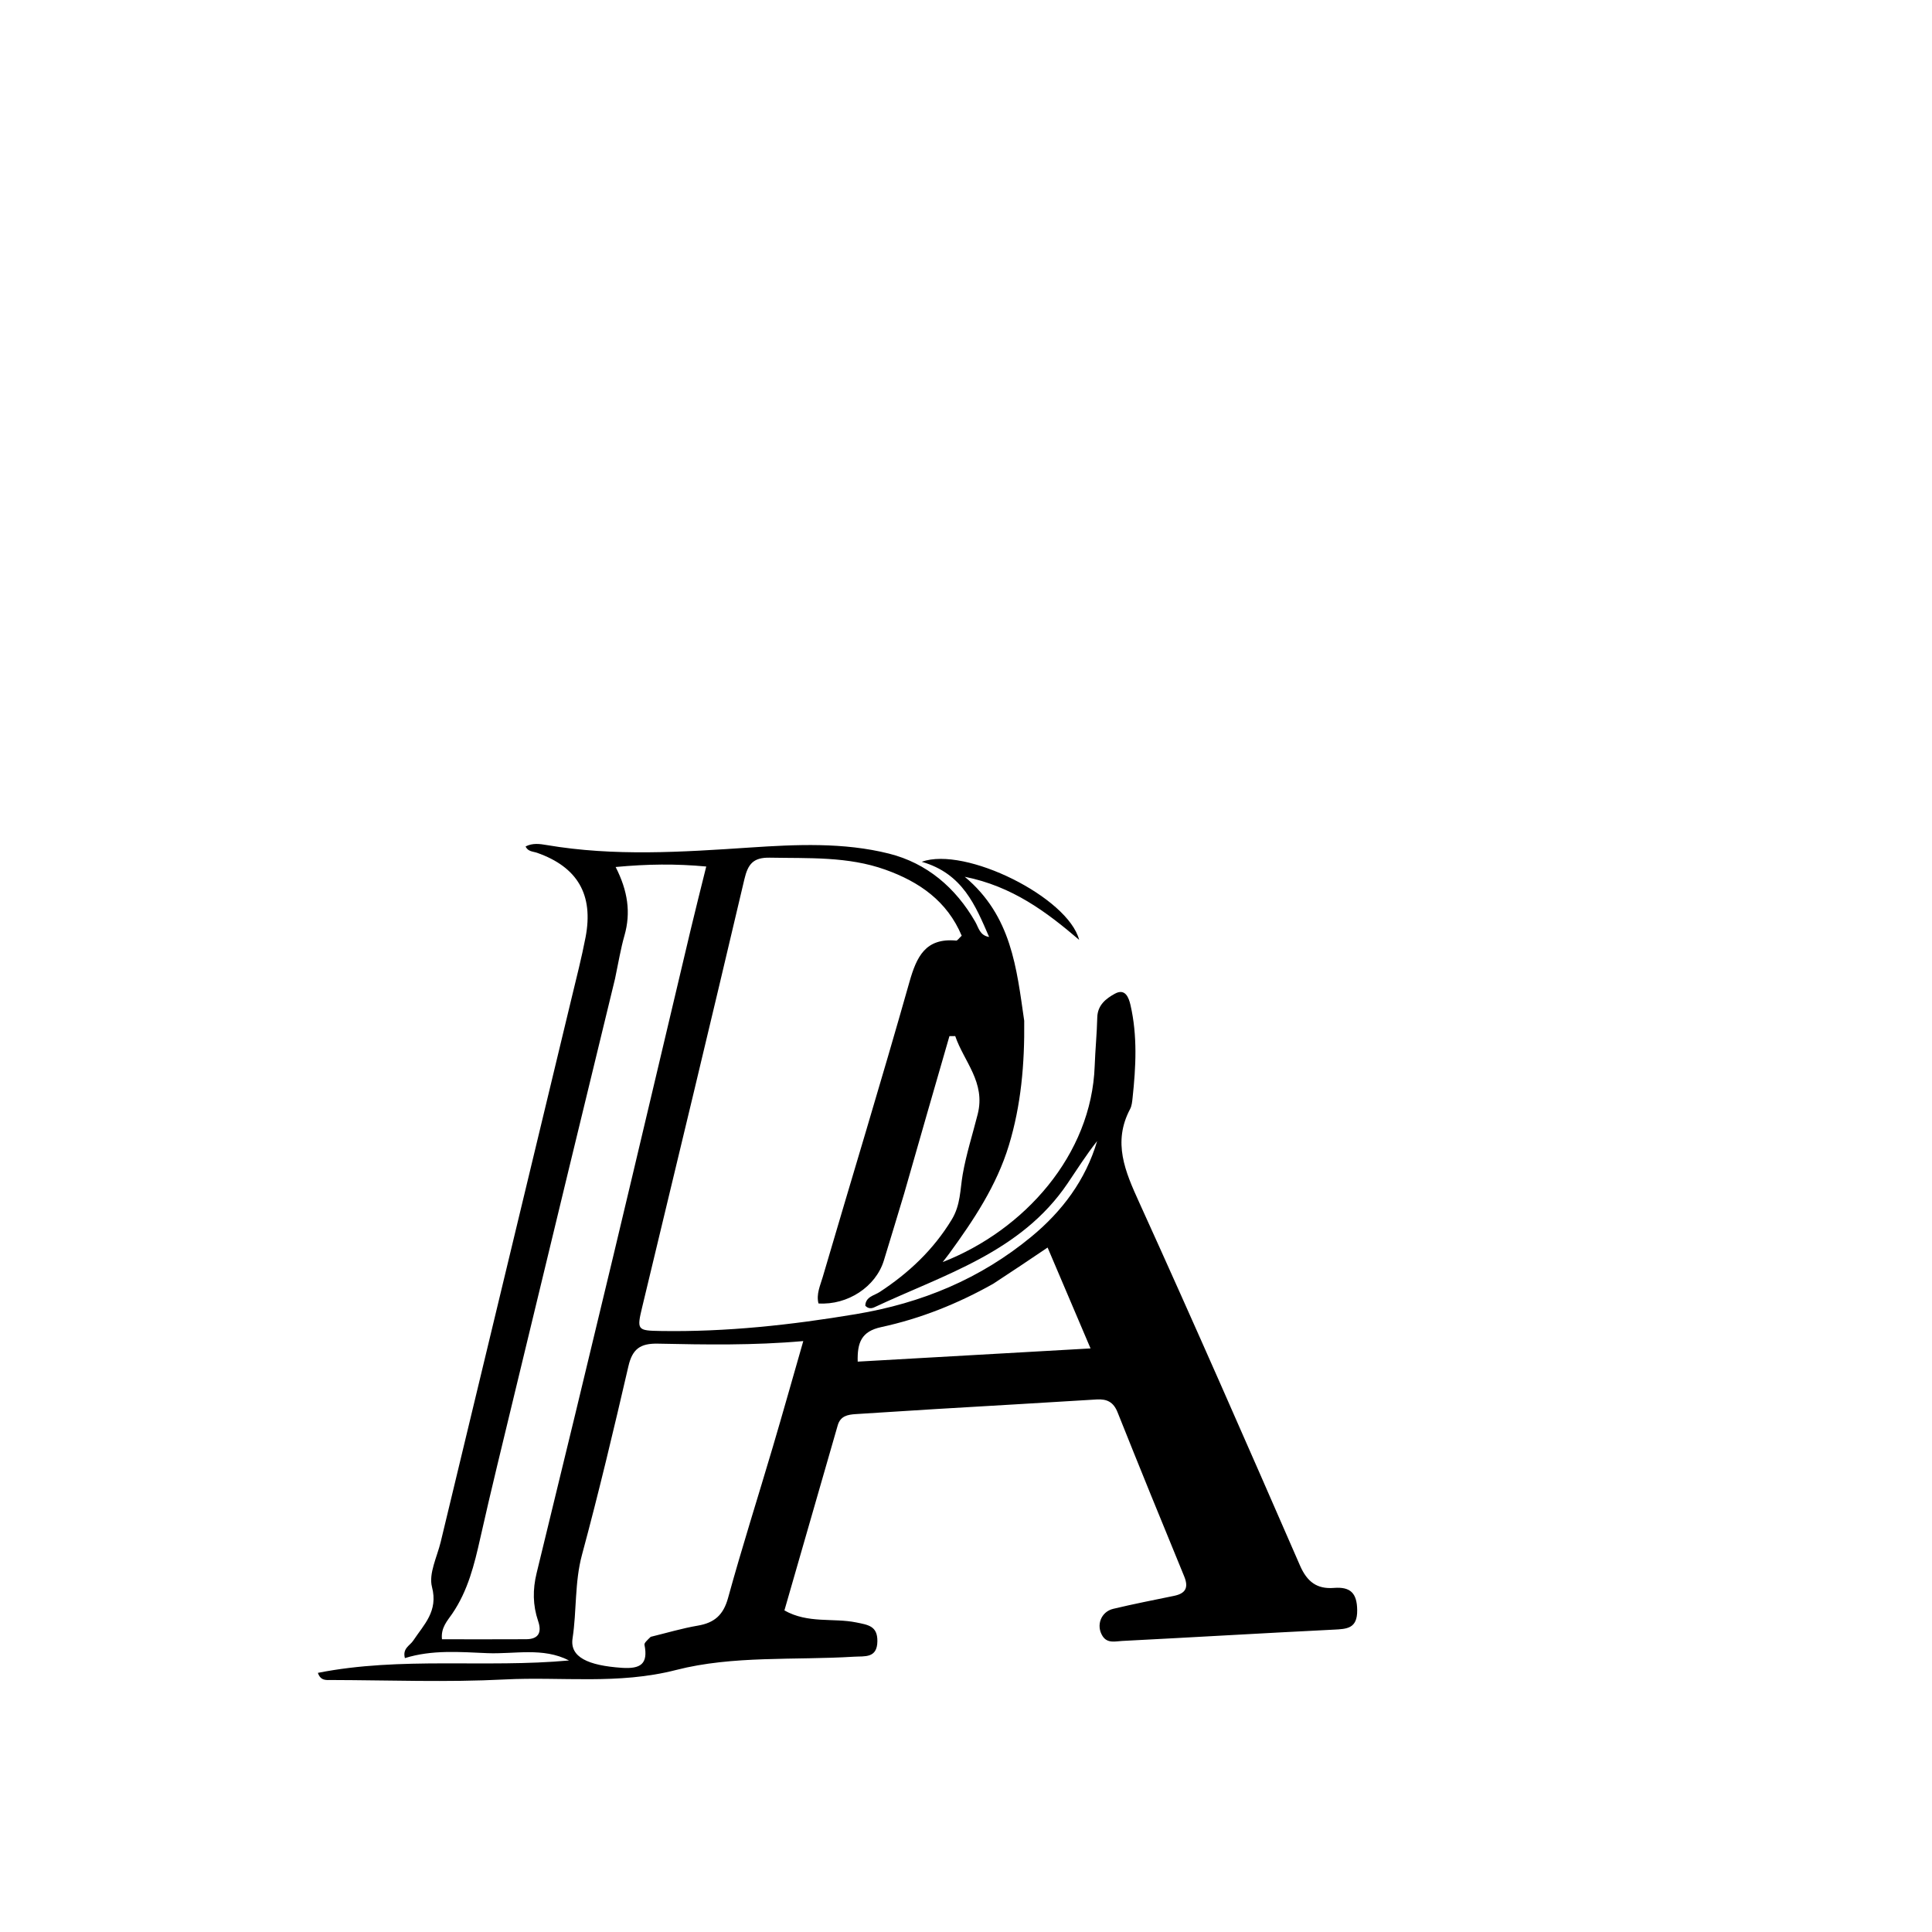 <svg version="1.1" id="Layer_1" xmlns="http://www.w3.org/2000/svg" xmlns:xlink="http://www.w3.org/1999/xlink" x="0px" y="0px"
	 width="100%" viewBox="0 0 496 496" enable-background="new 0 0 496 496" xml:space="preserve">
<path fill="#000000" opacity="1" stroke="none" 
	d="
M262.945,262.065 
	C263.067,273.178 262.135,283.736 259.016,294.014 
	C255.877,304.355 249.987,313.188 243.713,321.805 
	C243.233,322.464 242.719,323.1 242.016,324.011 
	C262.985,315.818 280.235,296.506 281.038,273.663 
	C281.184,269.51 281.607,265.365 281.702,261.212 
	C281.775,258.019 283.966,256.349 286.223,255.112 
	C288.895,253.649 289.794,256.133 290.231,258.034 
	C292.039,265.906 291.623,273.866 290.769,281.817 
	C290.663,282.803 290.578,283.879 290.129,284.726 
	C285.596,293.282 288.85,300.741 292.481,308.729 
	C306.539,339.654 320.174,370.773 333.746,401.916 
	C335.573,406.108 338.108,408.004 342.454,407.664 
	C346.663,407.334 348.384,408.957 348.429,413.382 
	C348.476,418.125 345.819,418.207 342.35,418.379 
	C324.249,419.277 306.158,420.357 288.059,421.28 
	C286.362,421.366 284.298,421.981 283.054,420.02 
	C281.339,417.315 282.627,413.791 285.796,413.033 
	C290.969,411.796 296.194,410.777 301.405,409.704 
	C304.389,409.09 305.207,407.588 304.008,404.676 
	C298.239,390.668 292.526,376.636 286.907,362.567 
	C285.857,359.94 284.193,359.115 281.525,359.283 
	C267.741,360.148 253.951,360.921 240.164,361.749 
	C233.355,362.157 226.549,362.627 219.74,363.038 
	C217.638,363.165 215.761,363.507 215.066,365.927 
	C210.529,381.722 205.972,397.511 201.381,413.443 
	C207.454,416.867 213.864,415.32 219.796,416.521 
	C222.902,417.15 225.289,417.435 225.248,421.342 
	C225.201,425.797 221.995,425.154 219.244,425.323 
	C203.974,426.26 188.138,424.989 173.59,428.728 
	C158.665,432.564 144.189,430.413 129.562,431.165 
	C114.773,431.925 99.914,431.347 85.086,431.307 
	C83.849,431.303 82.316,431.597 81.612,429.471 
	C103.005,425.247 124.643,428.258 146.085,426.289 
	C139.381,422.842 132.086,424.704 125.082,424.411 
	C118.035,424.117 110.9,423.504 103.951,425.685 
	C103.283,423.17 105.239,422.48 106.087,421.198 
	C108.838,417.042 112.539,413.671 110.904,407.423 
	C110.005,403.987 112.219,399.7 113.15,395.826 
	C124.341,349.275 135.559,302.73 146.756,256.18 
	C148,251.012 149.325,245.855 150.328,240.638 
	C152.435,229.675 148.263,222.594 137.887,218.94 
	C136.884,218.587 135.521,218.659 134.94,217.308 
	C136.727,216.381 138.556,216.642 140.346,216.947 
	C157.699,219.899 175.047,218.751 192.487,217.589 
	C204.381,216.796 216.565,216.218 228.245,219.153 
	C237.91,221.583 245.326,227.859 250.376,236.653 
	C251.248,238.172 251.537,240.161 253.932,240.542 
	C250.434,232.505 247.186,224.273 236.63,221.244 
	C247.843,217.202 274.222,230.4 277.046,241.285 
	C268.63,234.085 259.875,227.534 247.679,225.095 
	C259.702,235.138 260.978,248.519 262.945,262.065 
M232.119,306.437 
	C230.382,312.171 228.673,317.914 226.903,323.638 
	C224.82,330.371 217.611,335.1 210.127,334.635 
	C209.519,332.243 210.573,330.046 211.207,327.886 
	C218.608,302.656 226.289,277.507 233.448,252.209 
	C235.314,245.613 237.574,240.749 245.475,241.477 
	C245.8,241.507 246.188,240.871 246.896,240.228 
	C243.153,231.335 236.02,226.386 227.291,223.268 
	C217.663,219.828 207.631,220.385 197.642,220.19 
	C193.393,220.108 192.026,221.81 191.106,225.723 
	C182.506,262.301 173.703,298.832 164.917,335.367 
	C163.449,341.469 163.531,341.605 169.623,341.704 
	C186.486,341.979 203.079,340.166 219.75,337.376 
	C236.713,334.537 251.692,328.3 264.799,317.483 
	C272.689,310.971 278.711,302.951 281.665,292.947 
	C278.909,296.416 276.55,300.155 274.074,303.816 
	C262.109,321.507 242.419,327.186 224.498,335.603 
	C223.766,335.947 222.878,336.032 222.146,335.207 
	C222.232,332.889 224.441,332.608 225.845,331.689 
	C233.329,326.785 239.633,320.848 244.342,313.096 
	C246.622,309.343 246.464,305.472 247.152,301.508 
	C248.054,296.313 249.702,291.199 251.005,286.042 
	C253.075,277.846 247.473,272.552 245.234,265.993 
	C244.739,265.997 244.243,266.001 243.747,266.006 
	C239.928,279.219 236.11,292.433 232.119,306.437 
M157.902,251.247 
	C153.939,267.569 149.969,283.889 146.016,300.213 
	C141.357,319.453 136.701,338.694 132.068,357.94 
	C129.112,370.219 126.082,382.482 123.319,394.805 
	C121.781,401.66 120.146,408.37 116.088,414.306 
	C114.89,416.058 113.134,417.871 113.468,420.848 
	C120.813,420.848 127.956,420.876 135.098,420.835 
	C138.358,420.816 139.114,418.998 138.153,416.17 
	C136.772,412.107 136.739,408.069 137.761,403.879 
	C144.384,376.733 150.963,349.576 157.463,322.401 
	C164.124,294.546 170.671,266.663 177.287,238.797 
	C178.543,233.507 179.886,228.238 181.313,222.46 
	C173.517,221.73 166.215,221.821 158.052,222.584 
	C161.176,228.701 162,234.298 160.315,240.183 
	C159.354,243.539 158.794,247.009 157.902,251.247 
M167.05,420.222 
	C171.088,419.241 175.087,418.039 179.173,417.342 
	C183.431,416.614 185.714,414.599 186.912,410.245 
	C190.484,397.265 194.576,384.429 198.392,371.515 
	C201.008,362.663 203.502,353.776 206.225,344.294 
	C193.412,345.428 181.138,345.209 168.876,344.954 
	C164.388,344.86 162.358,346.313 161.336,350.729 
	C157.588,366.921 153.747,383.102 149.416,399.146 
	C147.497,406.254 148.083,413.488 146.991,420.621 
	C146.254,425.433 150.991,427.586 159.623,428.177 
	C164.446,428.506 166.442,427.208 165.458,422.27 
	C165.365,421.801 166.07,421.174 167.05,420.222 
M254.992,329.578 
	C245.945,334.675 236.356,338.519 226.239,340.703 
	C221.118,341.808 220.069,344.709 220.195,349.57 
	C240.062,348.443 259.633,347.333 279.974,346.179 
	C276.088,337.05 272.612,328.884 268.95,320.28 
	C264.116,323.537 259.882,326.39 254.992,329.578 
z"/>
</svg>